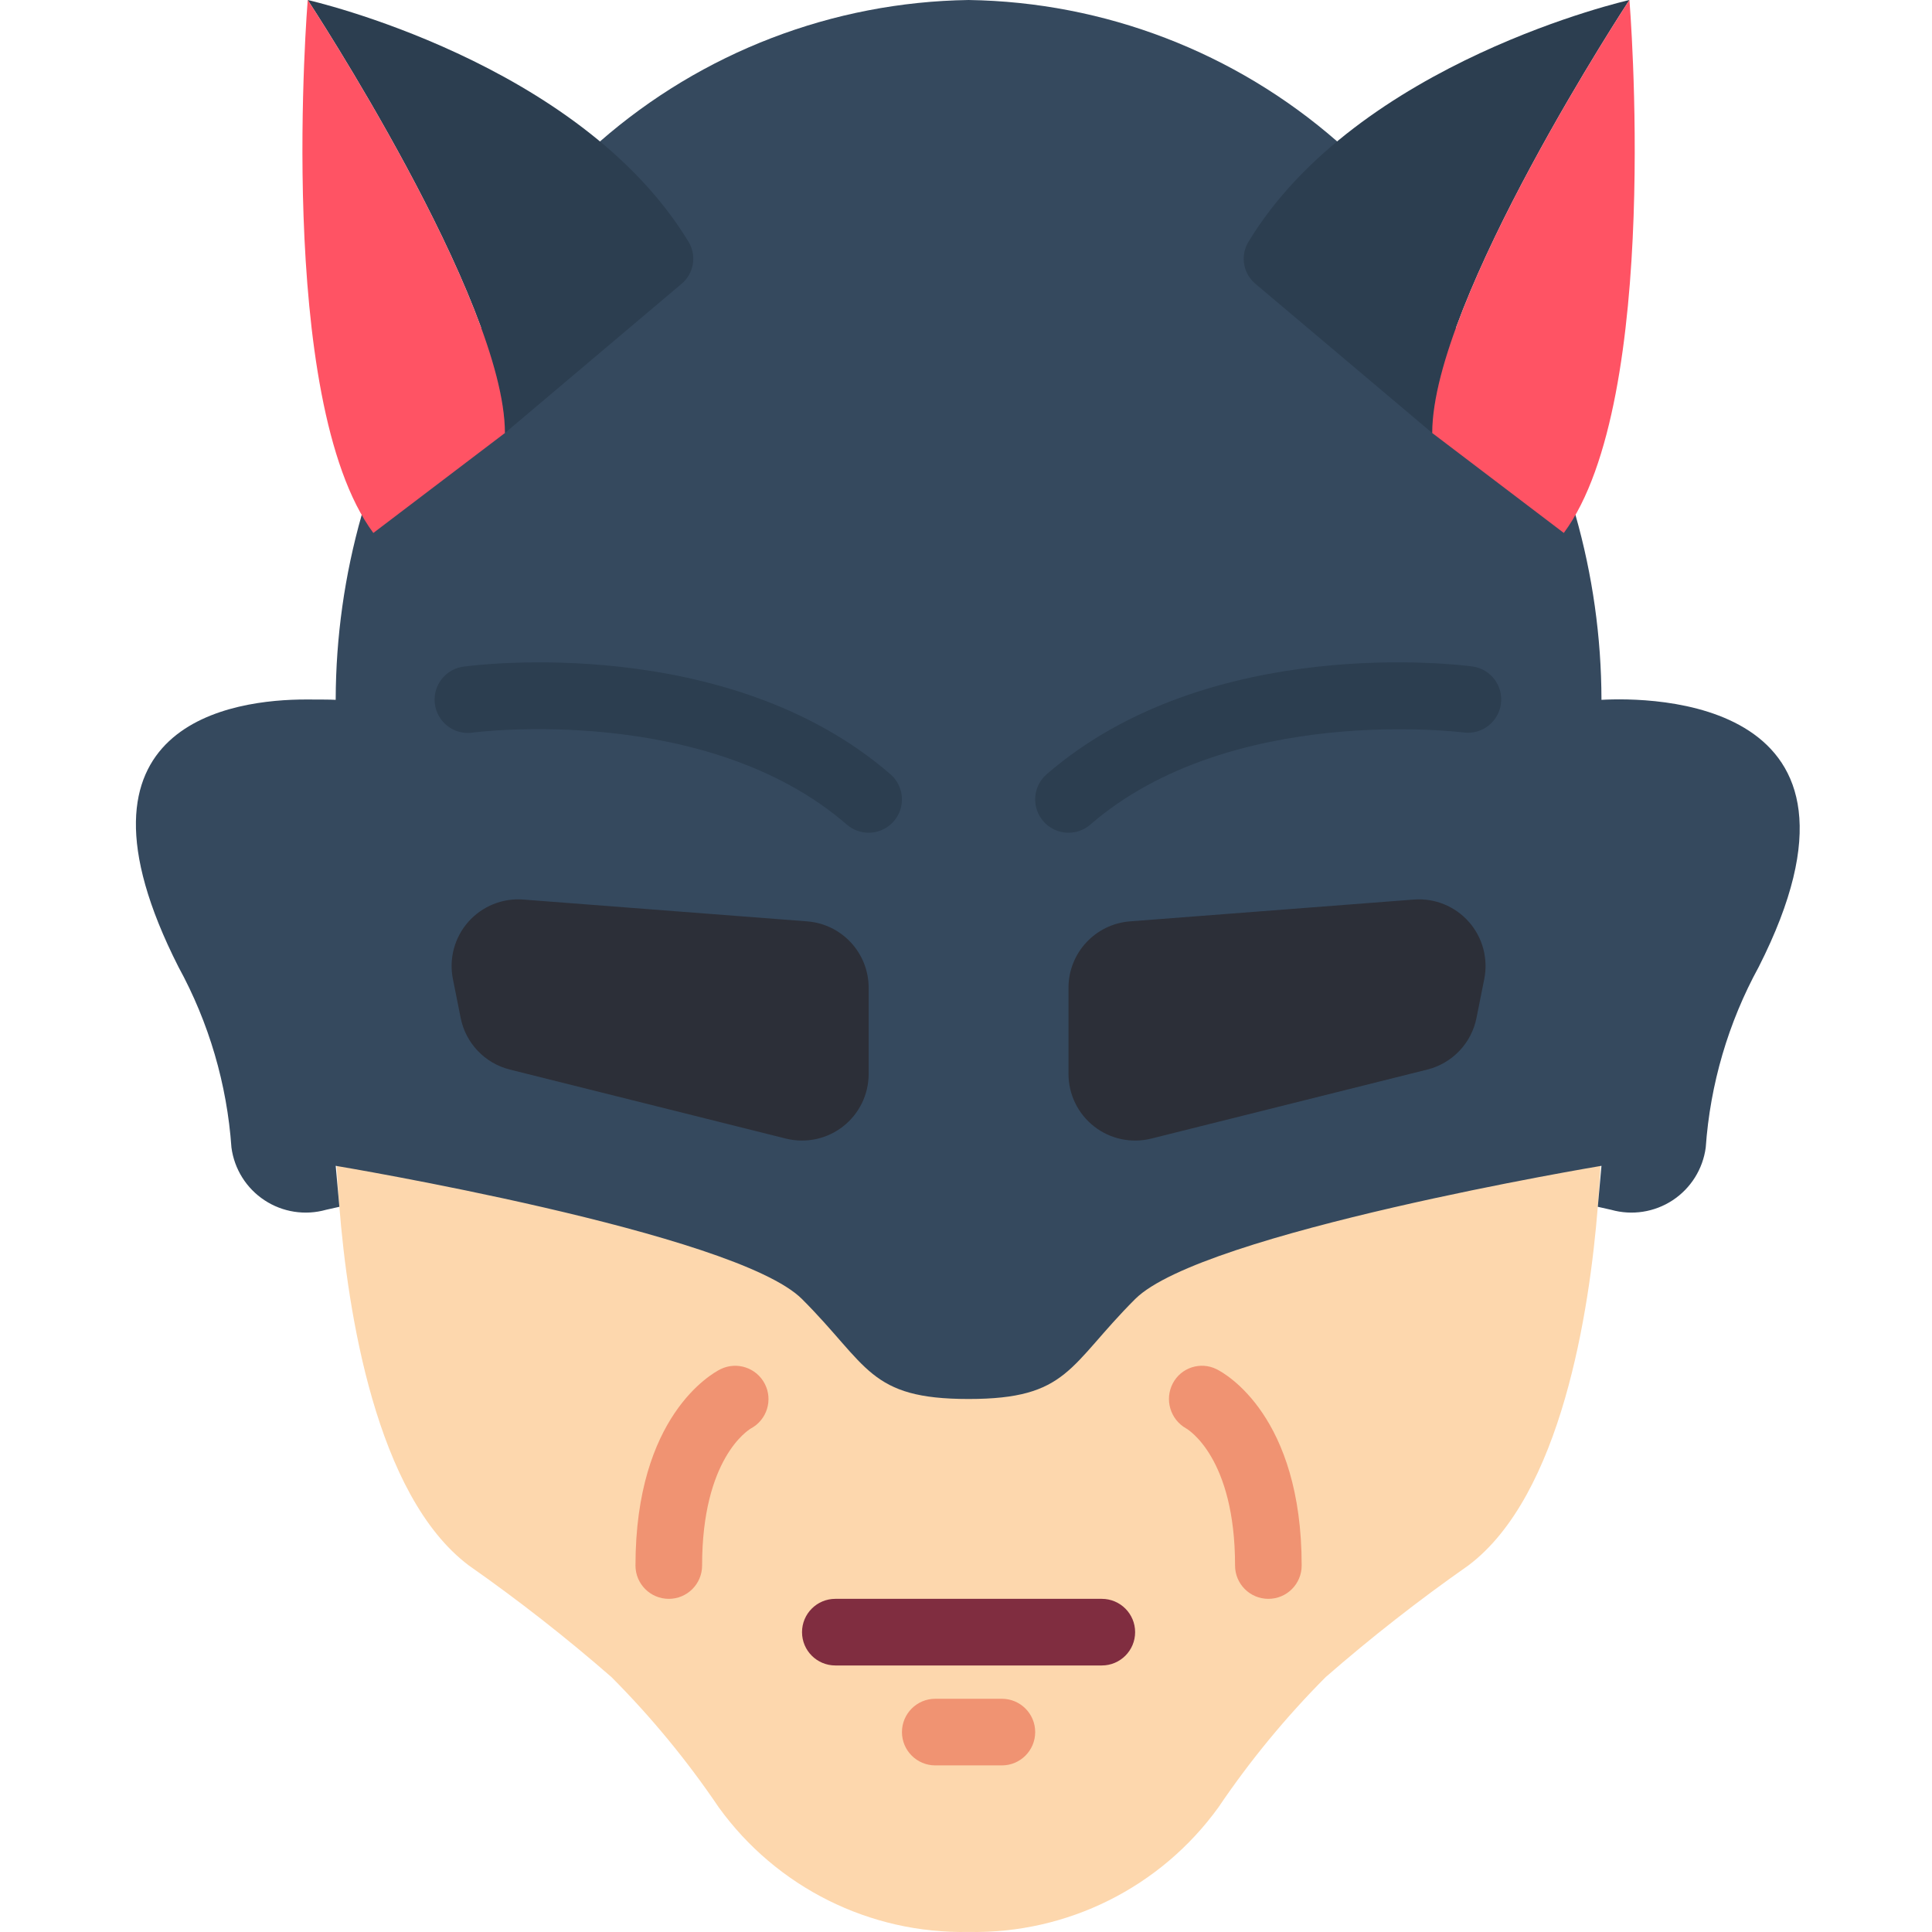 <svg height="512pt" viewBox="-36 0 512 512.016" width="512pt" xmlns="http://www.w3.org/2000/svg"><path d="m388.141 309.055c-.176 3-.352 6.621-.703 10.77-2.207 27.543-9.625 76.535-34.34 95.074-13.109 9.18-25.719 19.051-37.785 29.57-10.539 10.586-20.055 22.141-28.422 34.516-15.316 21.203-40.059 33.543-66.207 33.016-26.152.527-50.895-11.812-66.207-33.016-8.367-12.375-17.887-23.93-28.426-34.516-12.062-10.52-24.676-20.391-37.781-29.57-24.719-18.539-32.133-67.531-34.34-95.074-.352-4.148-.531-7.77-.707-10.77zm0 0" fill="#fdd7ad"/><path d="m59.844 136.473c-4.527 15.91-6.844 32.367-6.887 48.906v.09c-1.145-.09-6.09-.09-7.941-.09-18.629 0-66.738 5.828-33.723 70.887 8.07 14.75 12.859 31.07 14.035 47.844.754 5.711 3.953 10.812 8.766 13.98 4.809 3.168 10.762 4.09 16.305 2.527l3.531-.793-.973-10.859s105.934 17.656 123.586 35.312c17.656 17.652 17.656 26.48 44.141 26.48 26.48 0 26.48-8.828 44.137-26.48 17.656-17.656 123.586-35.312 123.586-35.312l-.969 10.859 3.531.793c5.543 1.562 11.492.641 16.305-2.527 4.812-3.168 8.008-8.27 8.766-13.98 1.176-16.773 5.965-33.094 14.035-47.844 36.367-71.68-29.133-71.504-41.668-70.797v-.09c-.039-16.539-2.355-32.996-6.887-48.906l-63.117-98.957c-27.094-23.691-61.73-36.988-97.719-37.516-35.992.527-70.625 13.824-97.723 37.516zm0 0" fill="#35495e"/><path d="m102.676 238.398 75.219 5.781c9.203.707 16.309 8.383 16.305 17.609v22.828c0 5.438-2.504 10.57-6.789 13.914-4.285 3.348-9.871 4.531-15.148 3.215l-73.152-18.293c-6.617-1.652-11.691-6.973-13.031-13.664l-2.062-10.328c-1.086-5.418.434-11.031 4.098-15.168 3.664-4.137 9.055-6.316 14.562-5.895zm0 0" fill="#2c2f38"/><path d="m338.691 238.398-75.223 5.781c-9.203.707-16.309 8.383-16.305 17.609v22.828c.004 5.438 2.508 10.57 6.793 13.914 4.285 3.348 9.871 4.531 15.145 3.215l73.156-18.293c6.617-1.652 11.691-6.973 13.027-13.664l2.066-10.328c1.082-5.418-.434-11.031-4.098-15.168-3.664-4.137-9.055-6.316-14.562-5.895zm0 0" fill="#2c2f38"/><path d="m255.992 441.379h-70.621c-4.875 0-8.828-3.953-8.828-8.828s3.953-8.828 8.828-8.828h70.621c4.875 0 8.828 3.953 8.828 8.828s-3.953 8.828-8.828 8.828zm0 0" fill="#802d40"/><path d="m229.512 467.863h-17.656c-4.875 0-8.828-3.953-8.828-8.828s3.953-8.828 8.828-8.828h17.656c4.875 0 8.824 3.953 8.824 8.828s-3.949 8.828-8.824 8.828zm0 0" fill="#f09372"/><path d="m144.543 75.281-46.742 39.477c0-35.309-52.258-114.758-52.258-114.758s72.094 16.234 101.051 64.293c2.086 3.672 1.219 8.312-2.051 10.988zm0 0" fill="#2c3e50"/><path d="m97.801 114.758-34.867 26.484c-26.129-35.312-17.391-141.242-17.391-141.242s52.258 79.449 52.258 114.758zm0 0" fill="#ff5364"/><path d="m395.82 0s-52.258 79.449-52.258 114.758l-46.785-39.477c-3.27-2.676-4.137-7.316-2.051-10.988 29-48.059 101.094-64.293 101.094-64.293zm0 0" fill="#2c3e50"/><path d="m378.43 141.242-34.867-26.484c0-35.309 52.258-114.758 52.258-114.758s8.742 105.93-17.391 141.242zm0 0" fill="#ff5364"/><path d="m141.234 423.723c-4.875 0-8.828-3.949-8.828-8.824 0-39.621 20.223-50.883 22.539-52.039 4.316-2.117 9.535-.391 11.734 3.887 2.199 4.273.574 9.523-3.66 11.809-.828.492-12.957 8.094-12.957 36.344 0 4.875-3.953 8.824-8.828 8.824zm0 0" fill="#f09372"/><path d="m300.133 423.723c-4.879 0-8.828-3.949-8.828-8.824 0-28.594-12.449-36.043-12.988-36.355-4.176-2.371-5.734-7.621-3.531-11.891 2.191-4.219 7.359-5.906 11.617-3.793 2.332 1.156 22.555 12.418 22.555 52.039 0 4.875-3.949 8.824-8.824 8.824zm0 0" fill="#f09372"/><g fill="#2c3e50"><path d="m194.199 220.691c-2.121 0-4.176-.766-5.781-2.156-37.289-32.324-98.332-24.488-98.965-24.406-3.176.527-6.387-.711-8.383-3.238-1.996-2.527-2.457-5.938-1.203-8.902 1.25-2.965 4.016-5.016 7.219-5.348 2.797-.391 69.641-8.926 112.895 28.555 2.781 2.418 3.77 6.305 2.484 9.754-1.289 3.449-4.582 5.738-8.266 5.742zm0 0"/><path d="m247.164 220.691c-3.684 0-6.984-2.289-8.273-5.746-1.289-3.453-.293-7.344 2.492-9.758 43.254-37.488 110.105-28.938 112.898-28.555 4.789.691 8.129 5.117 7.48 9.914-.645 4.797-5.035 8.18-9.84 7.582-.625-.07-61.793-7.805-98.973 24.406-1.605 1.391-3.66 2.156-5.785 2.156zm0 0"/></g></svg>